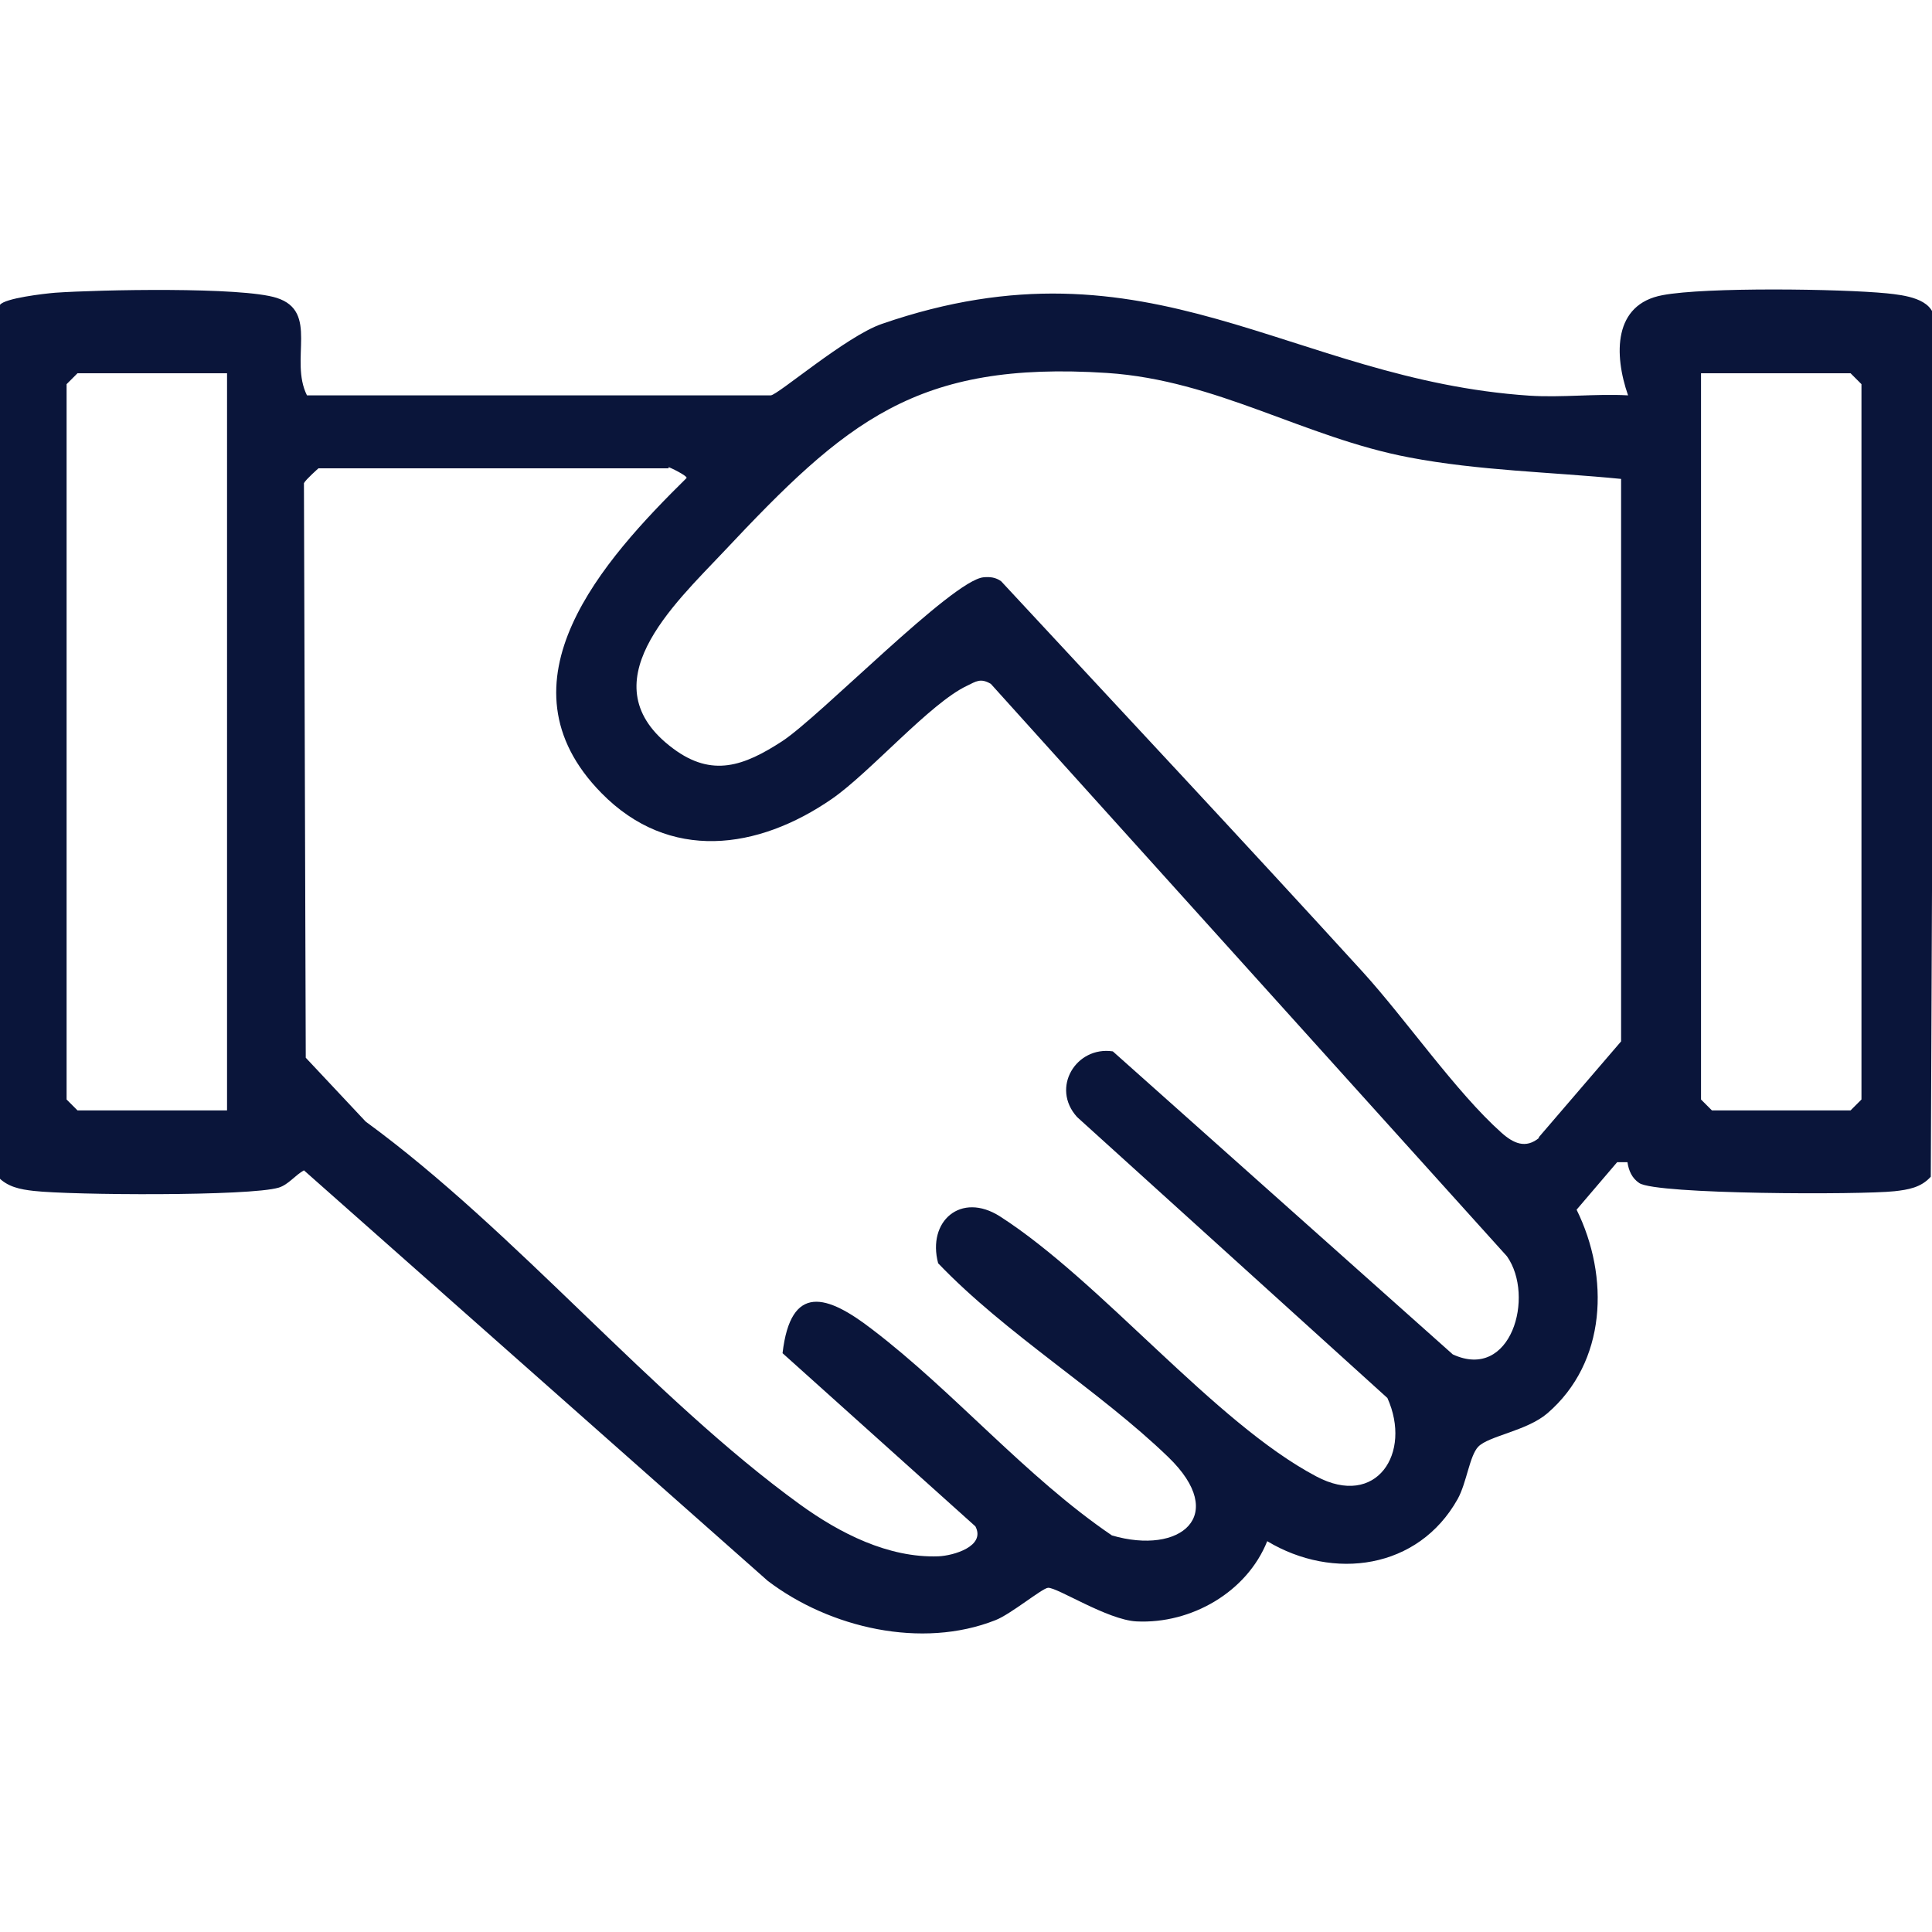 <?xml version="1.0" encoding="UTF-8"?>
<svg id="Layer_1" data-name="Layer 1" xmlns="http://www.w3.org/2000/svg" xmlns:xlink="http://www.w3.org/1999/xlink" viewBox="0 0 63.82 63.82">
  <defs>
    <style>
      .cls-1 {
        fill: none;
      }

      .cls-2 {
        fill: #0a153a;
      }

      .cls-3 {
        clip-path: url(#clippath);
      }
    </style>
    <clipPath id="clippath">
      <rect class="cls-1" x="-.09" y="-.45" width="64" height="64"/>
    </clipPath>
  </defs>
  <g class="cls-3">
    <path class="cls-2" d="M10.15,13.06h15.31c.22,0,2.5-1.96,3.67-2.36,8.88-3.07,13.47,1.84,21.39,2.37,1.07.07,2.19-.07,3.26-.01-.47-1.35-.49-3.01,1.14-3.31,1.42-.27,5.88-.21,7.41-.06.58.06,1.5.17,1.57.84l-.12,28.34c-.32.36-.75.43-1.2.48-1.09.12-7.87.11-8.43-.27-.24-.16-.35-.41-.39-.69h-.34l-1.34,1.57c1.09,2.21,1,5.04-.97,6.73-.68.58-1.93.74-2.28,1.1-.29.31-.38,1.19-.68,1.73-1.3,2.32-4.11,2.7-6.29,1.39-.67,1.68-2.51,2.74-4.32,2.65-.96-.05-2.62-1.13-2.92-1.11-.19.01-1.24.88-1.74,1.07-2.43.96-5.47.26-7.52-1.3l-15.32-13.56c-.29.16-.51.47-.83.57-.96.29-6.86.25-8.09.11-.45-.05-.88-.13-1.2-.48L0,10.07c.16-.22,1.46-.37,1.82-.4,1.43-.1,6.17-.2,7.32.17,1.41.45.41,2.04,1,3.22h0ZM7.5,12.33H2.56l-.36.36v23.63l.36.36h4.94V12.33ZM50.82,37.58l2.73-3.18V15.82c-2.33-.23-4.69-.27-7-.71-3.48-.66-6.35-2.55-9.98-2.79-6.32-.41-8.63,1.61-12.67,5.91-1.65,1.75-4.52,4.38-1.66,6.5,1.29.96,2.34.57,3.59-.24,1.25-.81,5.63-5.33,6.66-5.42.21-.02.4,0,.58.13,3.99,4.3,7.99,8.57,11.94,12.9,1.42,1.56,3.09,3.98,4.58,5.31.4.36.81.55,1.26.17h0ZM56.19,12.33v23.99l.36.36h4.58l.36-.36V12.69l-.36-.36h-4.94ZM22.09,15.47h-11.57s-.42.37-.48.49l.06,18.98,1.98,2.11c4.97,3.63,9.45,9.1,14.35,12.65,1.3.94,2.91,1.77,4.57,1.71.49-.02,1.57-.33,1.22-.99l-6.37-5.72c.27-2.32,1.47-1.94,2.97-.78,2.69,2.05,5.07,4.87,7.91,6.8,2.26.66,3.87-.65,1.86-2.59-2.29-2.21-5.36-4.06-7.6-6.4-.37-1.39.75-2.37,2.04-1.55,3.35,2.15,7.08,6.81,10.45,8.59,1.99,1.06,3.17-.77,2.35-2.59l-10.25-9.28c-.88-.97-.03-2.35,1.18-2.17l11.23,10.01c1.93.89,2.72-1.92,1.79-3.24l-17.05-18.91c-.34-.2-.49-.08-.78.06-1.22.57-3.2,2.86-4.47,3.74-2.45,1.69-5.37,2.09-7.61-.19-3.6-3.66.08-7.72,2.81-10.41.03-.07-.54-.35-.6-.36h0Z"/>
  </g>
</svg>
